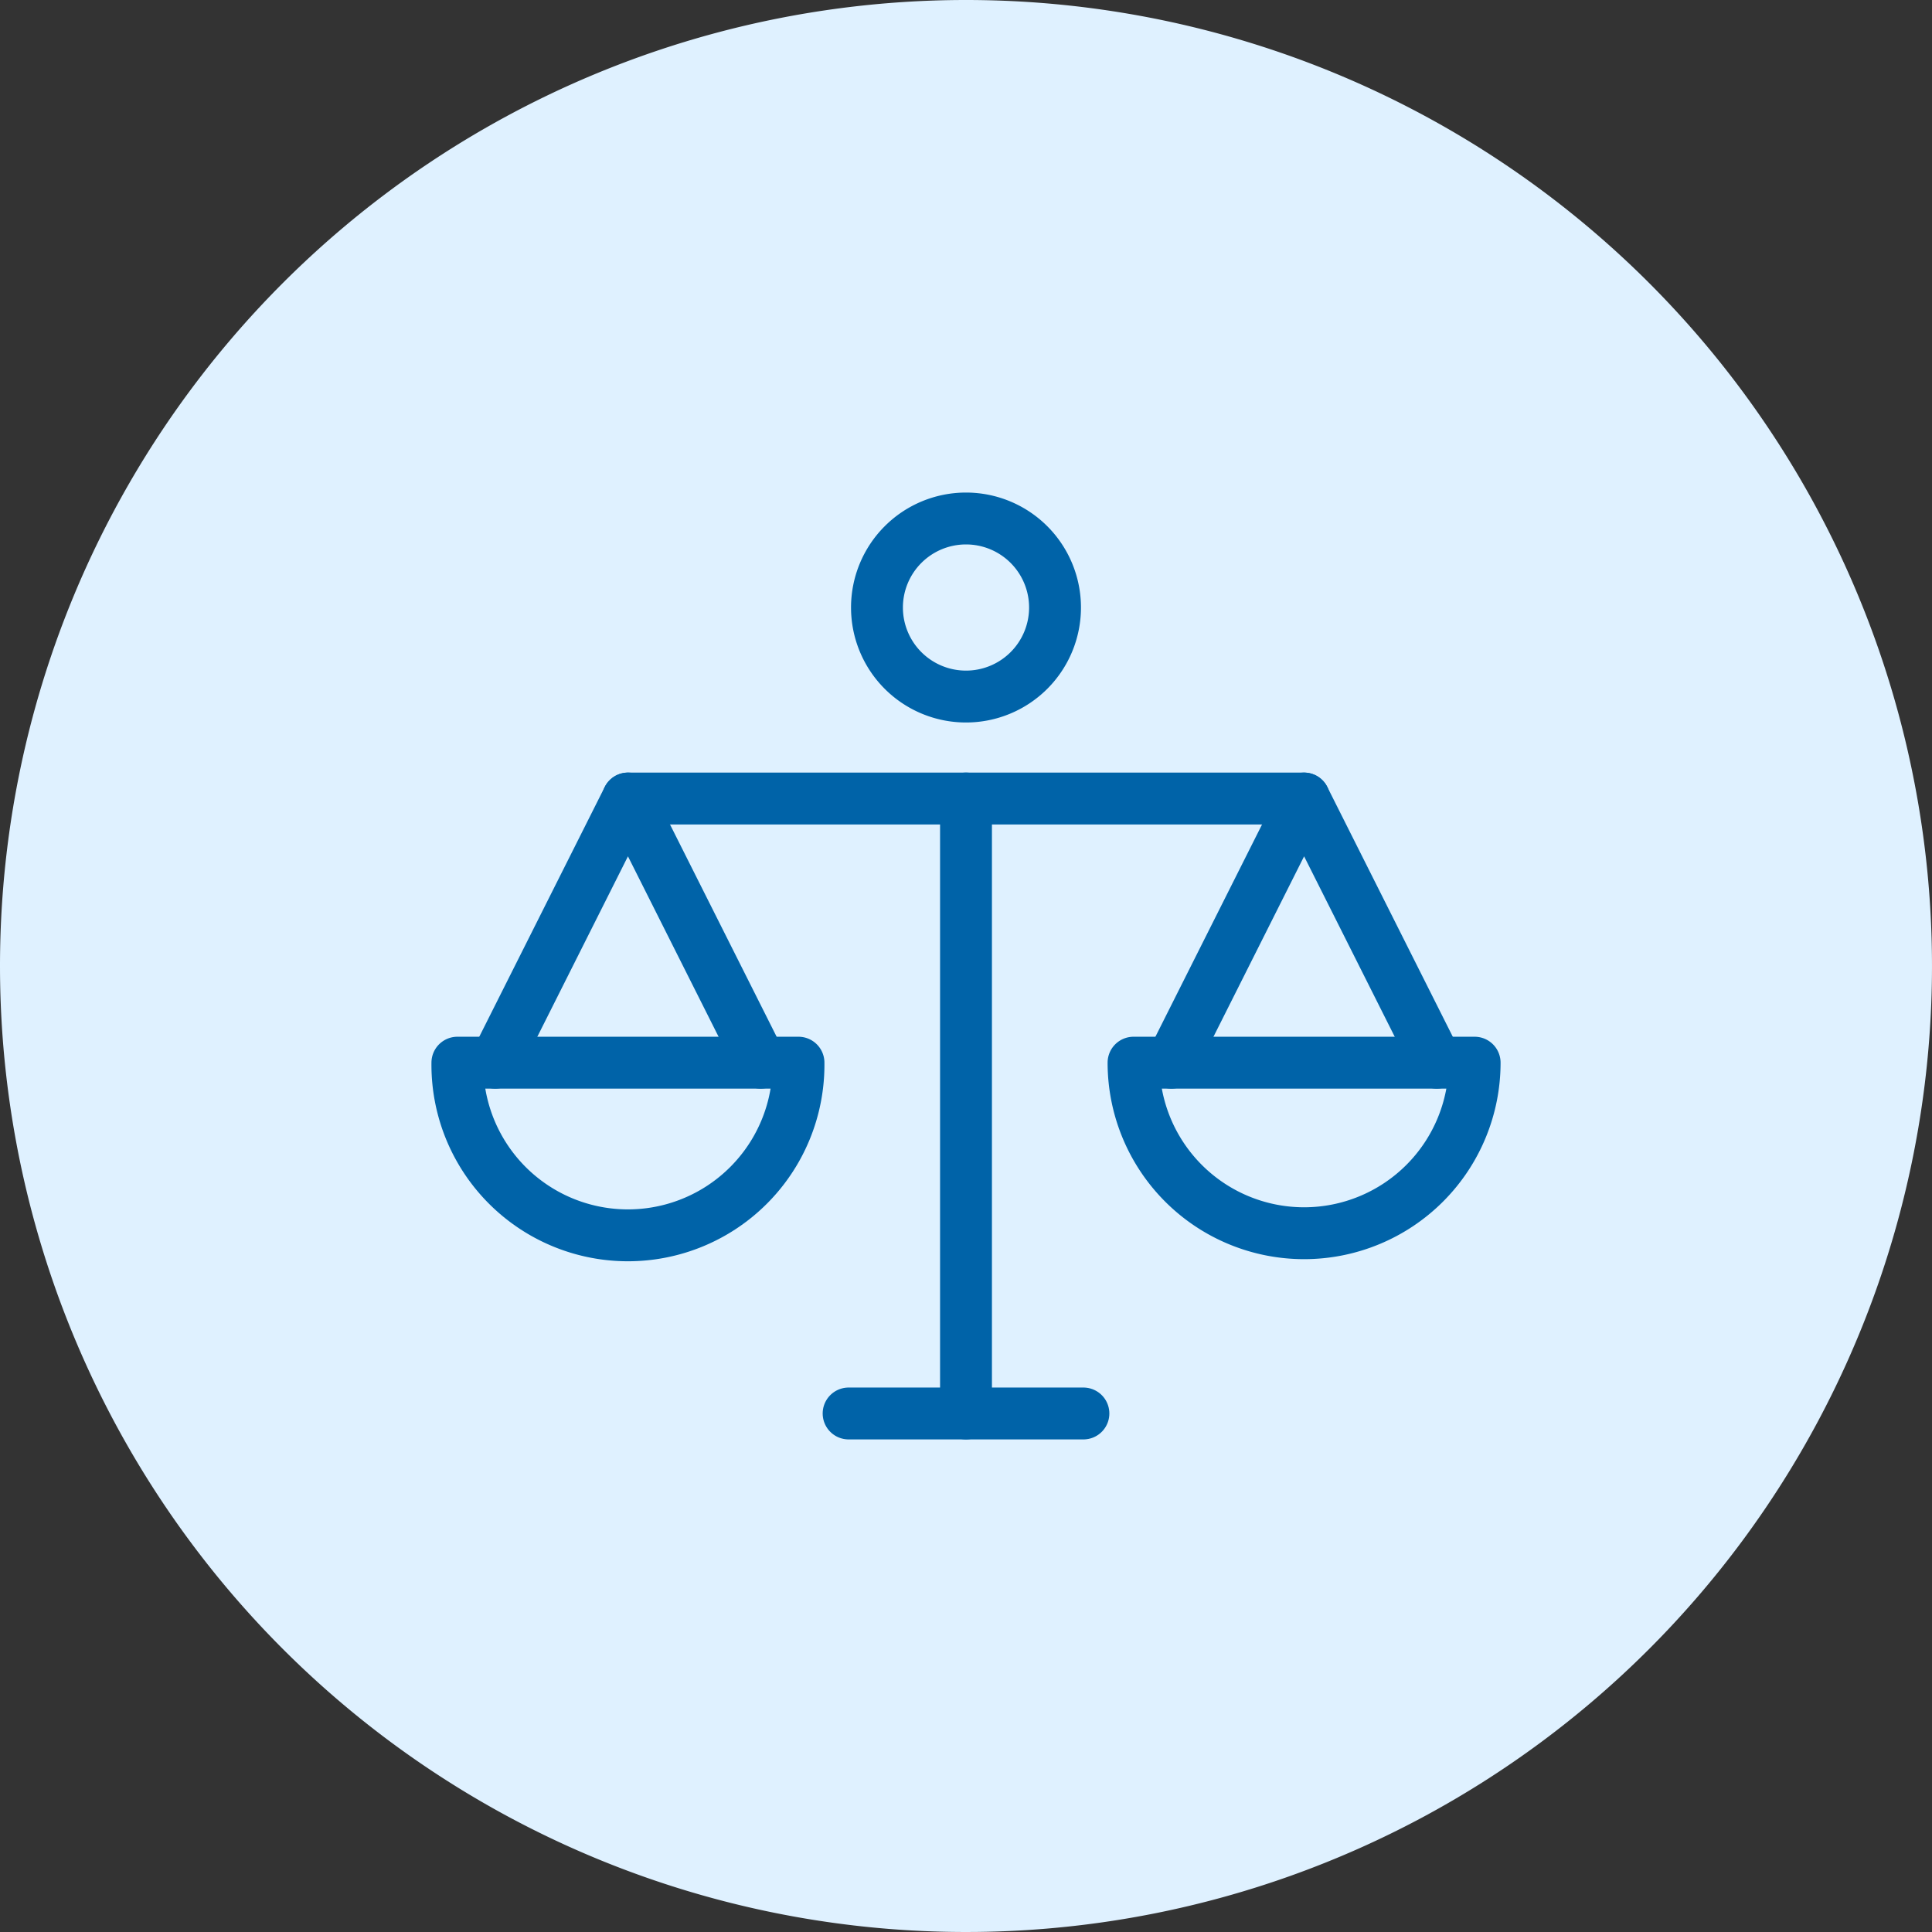 <svg xmlns="http://www.w3.org/2000/svg" xmlns:xlink="http://www.w3.org/1999/xlink" width="75" height="75" viewBox="0 0 75 75"><rect x="0" y="0" width="75" height="75" fill="#333333" stroke="none"/><defs><clipPath id="a"><path d="M2.969,21.151l-1.962.981s-.476,3.719,1.935,5.325,4.981,2.591,7.07,1.3a14.059,14.059,0,0,0,3.766-4.17l.734-2.846H12.1L7.985,12.589Zm25.5,0-1.962.981s-.476,3.719,1.935,5.325,4.981,2.591,7.07,1.3a14.049,14.049,0,0,0,3.765-4.17l.735-2.846H37.6l-4.116-9.148Z" fill="none"/></clipPath><radialGradient id="b" cx="0.506" cy="0.48" r="1.098" gradientTransform="matrix(0.442, 0, 0, -1, -0.008, 2.769)" gradientUnits="objectBoundingBox"><stop offset="0" stop-color="#b2e599"/><stop offset="1" stop-color="#74bf44"/></radialGradient><clipPath id="c"><rect width="41.503" height="36.757" transform="translate(0 0)" fill="none"/></clipPath></defs><g transform="translate(-1.5)"><path d="M37.5,0A37.5,37.5,0,1,1,0,37.5,37.5,37.5,0,0,1,37.5,0Z" transform="translate(1.5)" fill="#dff1ff"/><g transform="translate(18.249 19.121)"><g opacity="0"><g clip-path="url(#a)"><rect width="39.477" height="17.459" transform="translate(0.531 12.589)" fill="url(#b)"/></g></g><g clip-path="url(#c)"><path d="M1.007,22.132a6.621,6.621,0,1,0,13.241,0Z" fill="none" stroke="#0063a8" stroke-linecap="round" stroke-linejoin="round" stroke-width="2.014"/><path d="M2.477,22.132,7.628,11.878l5.151,10.254" fill="none" stroke="#0063a8" stroke-linecap="round" stroke-linejoin="round" stroke-width="2.014"/><path d="M27.255,22.132a6.62,6.62,0,1,0,13.241,0Z" fill="none" stroke="#0063a8" stroke-linecap="round" stroke-linejoin="round" stroke-width="2.014"/><path d="M28.725,22.132l5.151-10.254,5.151,10.254" fill="none" stroke="#0063a8" stroke-linecap="round" stroke-linejoin="round" stroke-width="2.014"/><line x2="26.248" transform="translate(7.628 11.878)" fill="none" stroke="#0063a8" stroke-linecap="round" stroke-linejoin="round" stroke-width="2.014"/><line x2="9.115" transform="translate(16.194 35.75)" fill="none" stroke="#0063a8" stroke-linecap="round" stroke-linejoin="round" stroke-width="2.014"/><line y1="23.872" transform="translate(20.751 11.878)" fill="none" stroke="#0063a8" stroke-linecap="round" stroke-linejoin="round" stroke-width="2.014"/><path d="M24.207,4.462a3.456,3.456,0,1,1-3.456-3.455A3.456,3.456,0,0,1,24.207,4.462Z" fill="none" stroke="#0063a8" stroke-linecap="round" stroke-linejoin="round" stroke-width="2.014"/></g></g></g></svg>